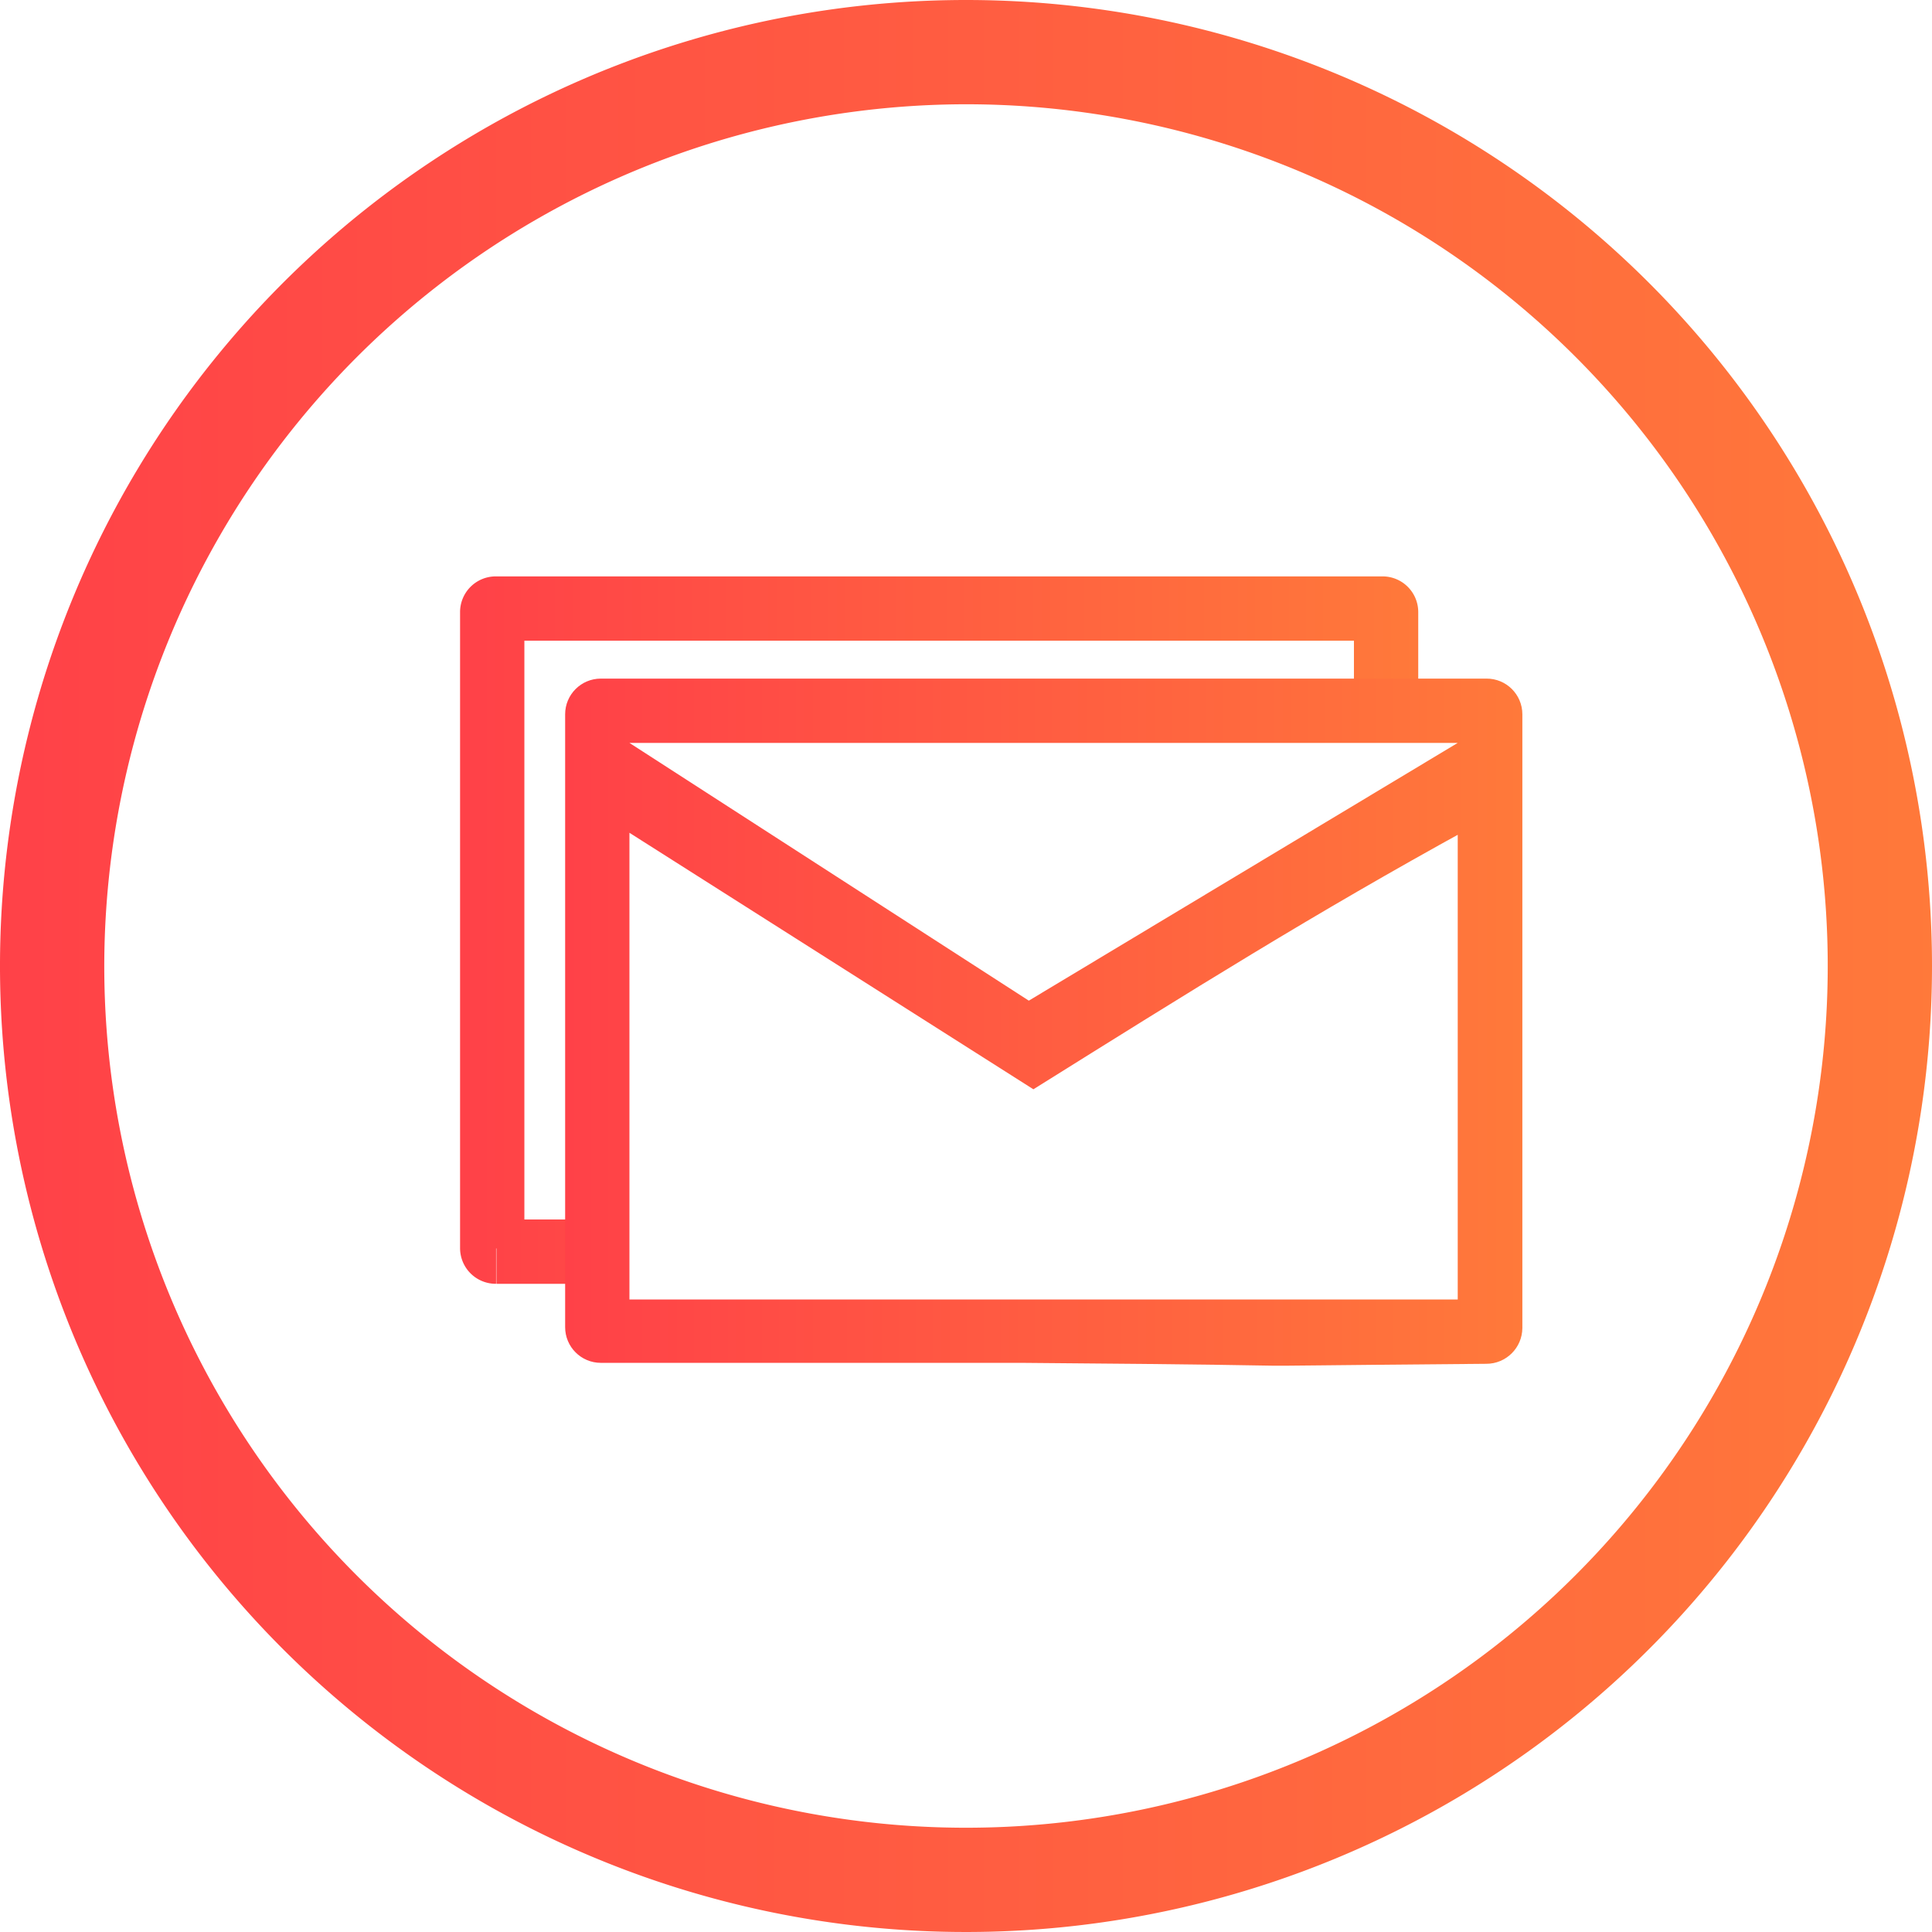 <?xml version="1.0" encoding="UTF-8" standalone="no"?>
<svg
   viewBox="0 0 37.06 37.06"
   version="1.1"
   id="svg16"
   sodipodi:docname="message.svg"
   inkscape:version="1.1.1 (3bf5ae0d25, 2021-09-20)"
   xmlns:inkscape="http://www.inkscape.org/namespaces/inkscape"
   xmlns:sodipodi="http://sodipodi.sourceforge.net/DTD/sodipodi-0.dtd"
   xmlns:xlink="http://www.w3.org/1999/xlink"
   xmlns="http://www.w3.org/2000/svg"
   xmlns:svg="http://www.w3.org/2000/svg"
   xmlns:rdf="http://www.w3.org/1999/02/22-rdf-syntax-ns#"
   xmlns:cc="http://creativecommons.org/ns#"
   xmlns:dc="http://purl.org/dc/elements/1.1/">
  <sodipodi:namedview
     id="namedview18"
     pagecolor="#ffffff"
     bordercolor="#666666"
     borderopacity="1.0"
     inkscape:pageshadow="2"
     inkscape:pageopacity="0.0"
     inkscape:pagecheckerboard="0"
     showgrid="false"
     inkscape:zoom="19.400971"
     inkscape:cx="18.581544"
     inkscape:cy="18.53"
     inkscape:window-width="2400"
     inkscape:window-height="1421"
     inkscape:window-x="-9"
     inkscape:window-y="-9"
     inkscape:window-maximized="1"
     inkscape:current-layer="g202" />
  <defs
     id="defs8">
    <linearGradient
       id="a"
       y1="791.5"
       x2="1"
       y2="791.5"
       gradientTransform="matrix(37.06 0 0 -37.06 0 29353.1)"
       gradientUnits="userSpaceOnUse">
      <stop
         offset="0"
         stop-color="#ff4148"
         id="stop2" />
      <stop
         offset="1"
         stop-color="#ff793a"
         id="stop4" />
    </linearGradient>
    <linearGradient
       id="b"
       x2="1"
       gradientTransform="matrix(15.566,1.048,1.49,-22.141,-1164.385,17538.623)"
       xlink:href="#a" />
    <linearGradient
       id="b-0"
       x2="1"
       gradientTransform="matrix(-13.58,2.455,-3.569,-15.403,2844.414,12209.219)"
       xlink:href="#a-5" />
    <linearGradient
       id="a-5"
       y1="791.5"
       x2="1"
       y2="791.5"
       gradientTransform="matrix(37.06,0,0,-37.06,0,29353.1)"
       gradientUnits="userSpaceOnUse">
      <stop
         offset="0"
         stop-color="#ff4148"
         id="stop2-7" />
      <stop
         offset="1"
         stop-color="#ff793a"
         id="stop4-7" />
    </linearGradient>
    <linearGradient
       id="a-3"
       y1="791.5"
       x2="1"
       y2="791.5"
       gradientTransform="matrix(29.8 0 0 -22.01 0 17434.3)"
       gradientUnits="userSpaceOnUse">
      <stop
         offset="0"
         stop-color="#ff4148"
         id="stop178" />
      <stop
         offset="1"
         stop-color="#ff793a"
         id="stop180" />
    </linearGradient>
    <linearGradient
       id="b-7"
       gradientTransform="matrix(26.147,0,0,-21.658,8.669,17162.962)"
       xlink:href="#a-3" />
    <linearGradient
       inkscape:collect="always"
       xlink:href="#a-3"
       id="linearGradient204"
       gradientUnits="userSpaceOnUse"
       gradientTransform="matrix(26.183,0,0,-19.338,5.798,15323.806)"
       y1="791.5"
       x2="1"
       y2="791.5" />
  </defs>
  <title
     id="title10">Ресурс 1</title>
  <path
     d="M18.53 1v1A16.53 16.53 0 1 1 2 18.53 16.55 16.55 0 0 1 18.53 2V0a18.53 18.53 0 1 0 18.53 18.53A18.53 18.53 0 0 0 18.53 0v1z"
     fill="url(#a)"
     id="path12" />
  <g
     id="g202"
     transform="matrix(0.702,0,0,0.702,4.755,6.935)">
    <path
       d="m 10.305,23.444 v 1.757 H 6.791 V 23.444 H 10.305 M 7.555,24.234 H 5.798 V 6.847 H 7.555 V 24.234 M 6.782,7.629 V 5.871 H 30.996 V 7.629 H 6.782 M 30.223,6.855 h 1.757 v 3.514 H 30.223 V 6.855 M 6.782,25.201 A 0.975,0.975 0 0 1 5.798,24.234 h 0.984 z m 0.773,-0.966 h -0.773 v -0.791 a 0.782,0.782 0 0 1 0.773,0.791 z M 6.782,7.629 V 6.855 h 0.773 a 0.782,0.782 0 0 1 -0.773,0.773 z m 0,-0.773 H 5.798 A 0.975,0.975 0 0 1 6.782,5.871 Z M 30.996,7.629 A 0.773,0.773 0 0 1 30.214,6.855 h 0.782 z M 31.981,6.855 H 30.996 V 5.871 a 0.975,0.975 0 0 1 0.984,0.984 z"
       fill="url(#a)"
       id="path188"
       style="fill:url(#linearGradient204);stroke-width:0.879" />
    <path
       d="M 33.059,25.63 V 10.421 h -22.633 l 10.913,7.043 11.72,-7.043 0.294,2.349 c -4.233,2.324 -7.551,4.405 -11.889,7.116 L 10.426,12.877 c 0,0 -0.073,0.587 0,0 v 12.753 m 10.719,1.731 H 9.644 c -0.539,0 -0.975,-0.437 -0.975,-0.975 V 9.639 c 0,-0.539 0.437,-0.975 0.975,-0.975 H 33.841 c 0.542,-0.005 0.984,0.433 0.984,0.975 V 26.412 c -0.005,0.54 -0.444,0.975 -0.984,0.975 -9.877,0.083 -1.536,0.062 -12.696,-0.026 z"
       fill="url(#b)"
       id="path190"
       style="fill:url(#b-7);stroke-width:0.879"
       sodipodi:nodetypes="cccccccccccscsscccccc" />
  </g>
</svg>
